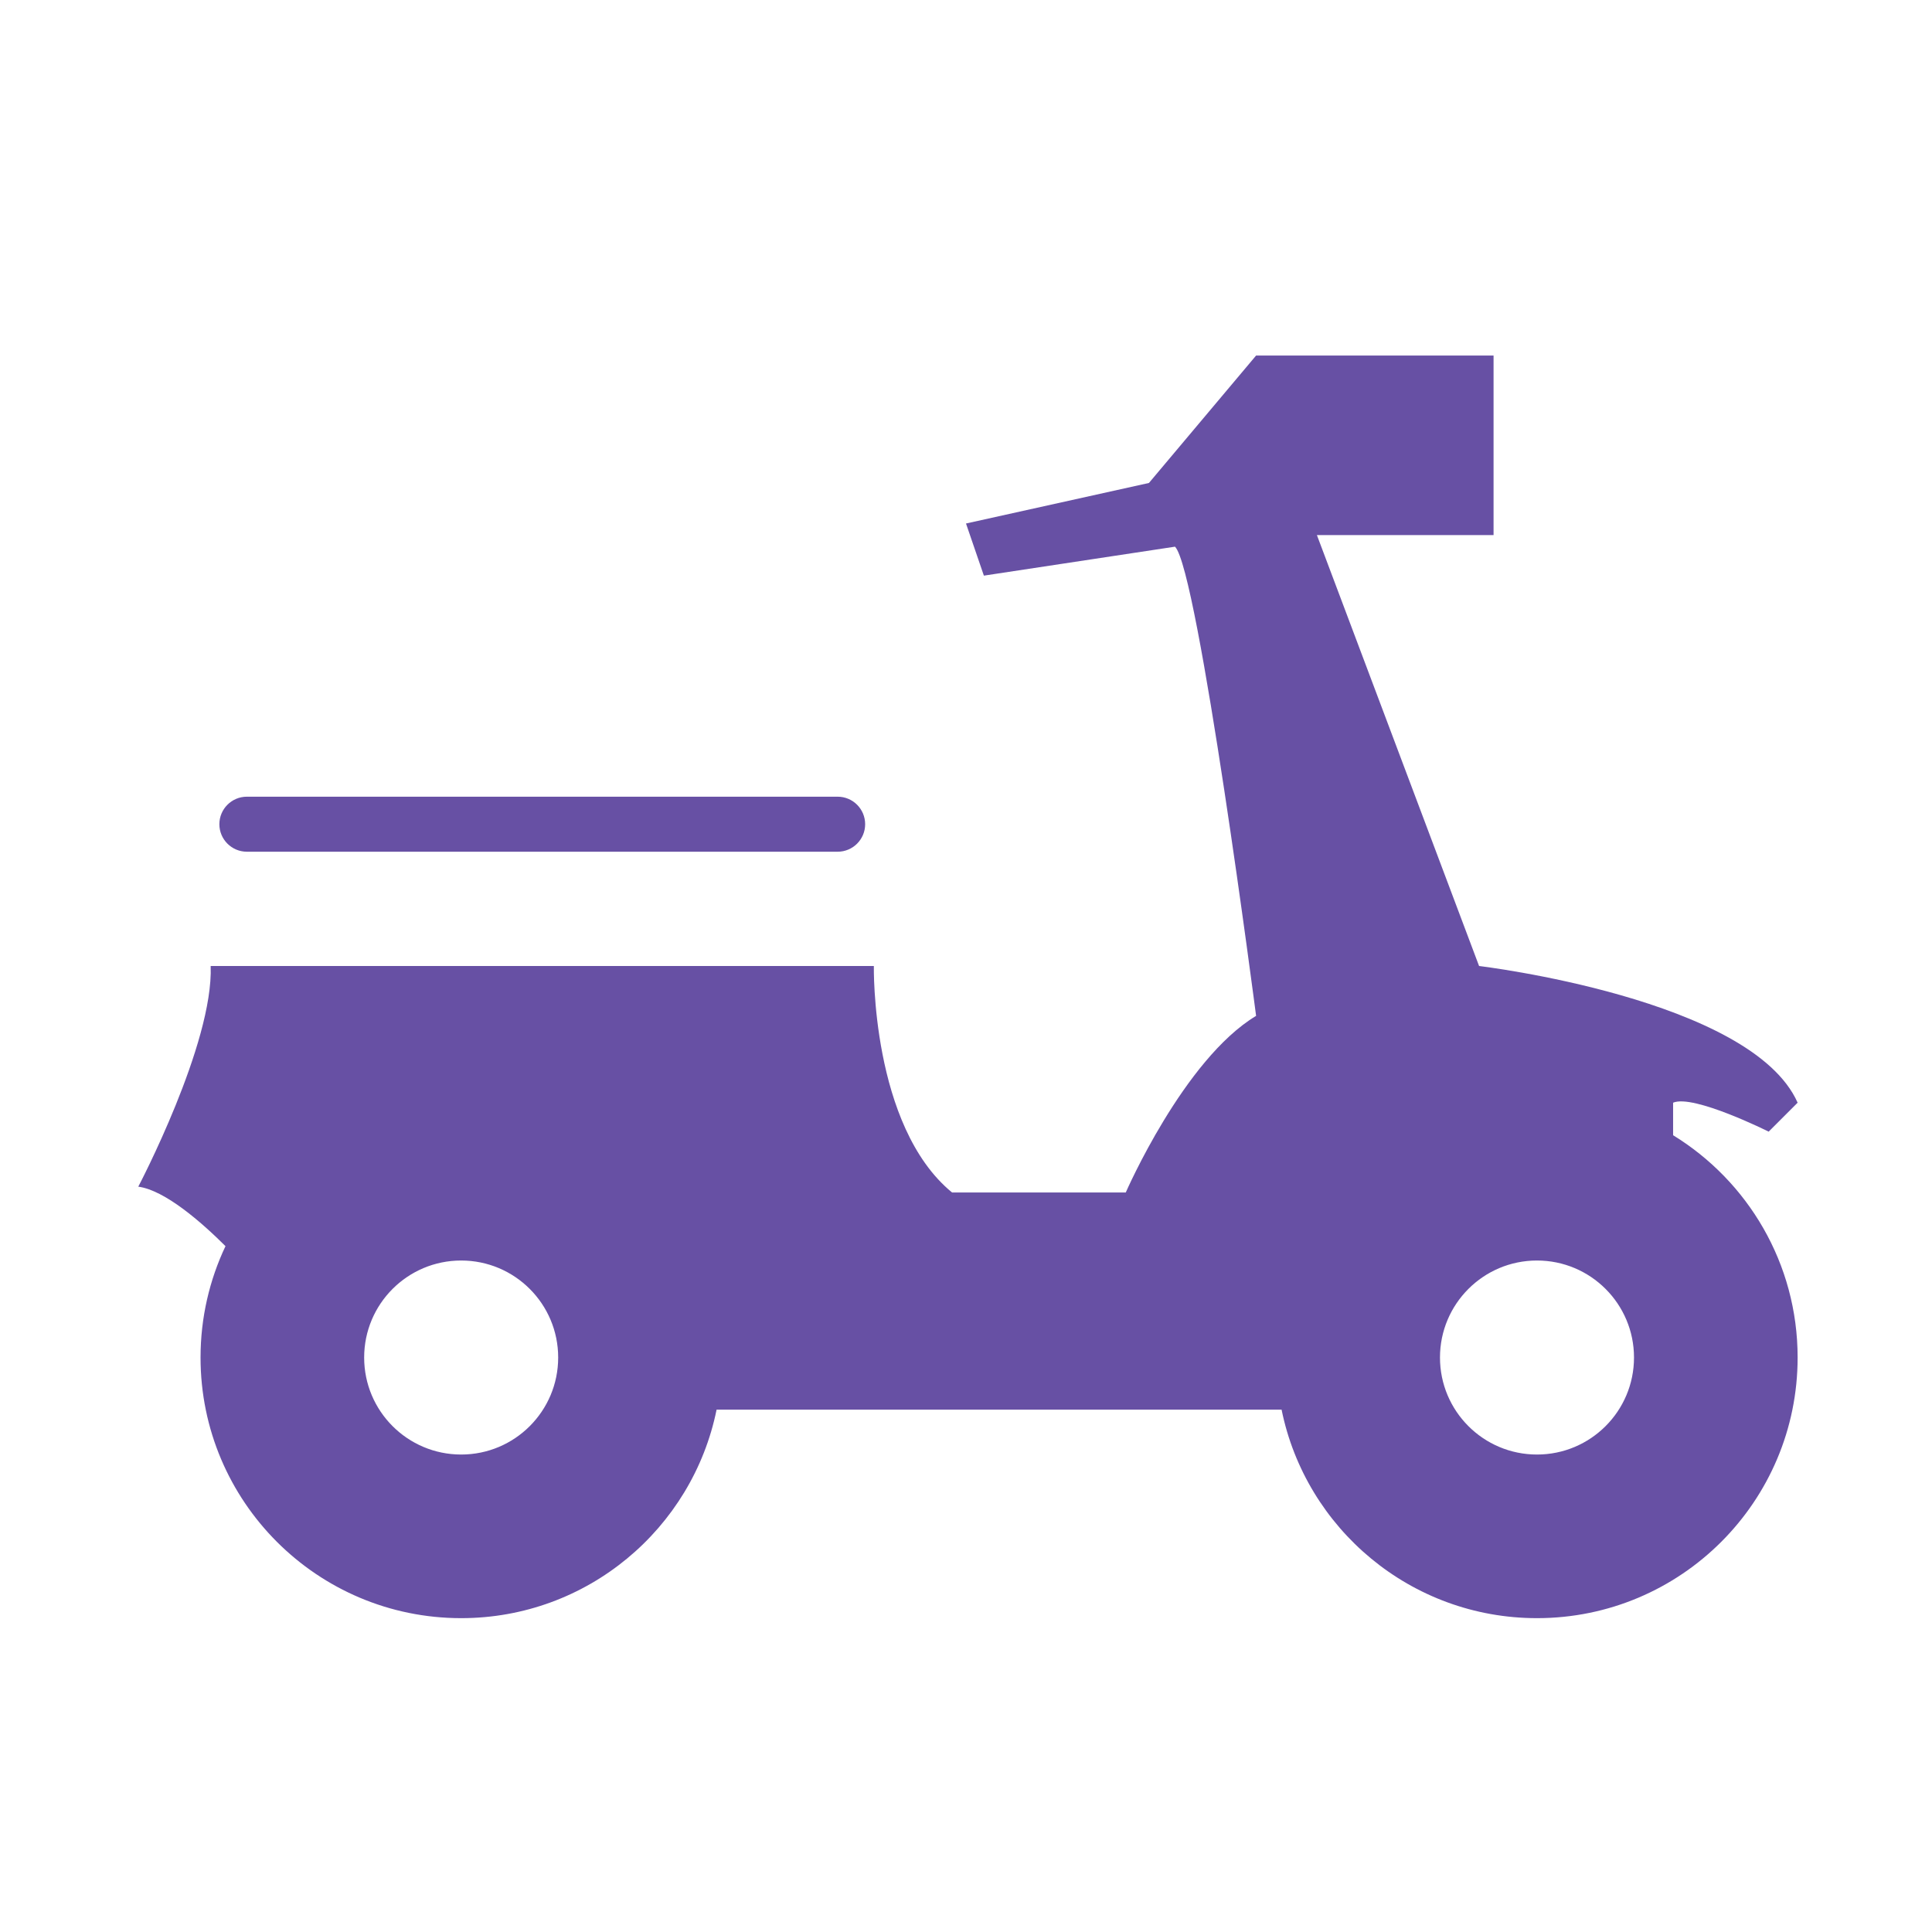 <svg t="1712838055993" class="icon" viewBox="0 0 1024 1024" version="1.1" xmlns="http://www.w3.org/2000/svg" p-id="5721" width="200" height="200"><path d="M886.777 601.694l0-17.247c10.744-4.604 50.652 15.349 50.652 15.349l15.349-15.349c-24.558-55.255-168.837-72.447-168.837-72.447l-85.953-228.391 93.627 0 0-95.162L665.754 188.447l-56.79 67.535-96.964 21.488 9.476 27.628 101.302-15.349c12.279 12.28 42.977 248.687 42.977 248.687-38.372 23.059-69.069 93.592-69.069 93.592l-92.093 0c-42.977-35.302-41.442-120.028-41.442-120.028L111.662 512.001c1.535 41.135-38.372 116.958-38.372 116.958 14.107 1.881 33.398 18.742 46.225 31.522-8.476 17.903-13.224 37.915-13.224 59.037 0 76.293 61.847 138.138 138.139 138.138 66.831 0 122.574-47.458 135.373-110.511l299.463 0c12.8 63.053 68.542 110.511 135.373 110.511 76.293 0 138.138-61.847 138.138-138.138C952.777 669.664 926.367 625.985 886.777 601.694zM244.429 770.934c-28.398 0-51.418-23.02-51.418-51.418s23.02-51.418 51.418-51.418 51.418 23.02 51.418 51.418S272.827 770.934 244.429 770.934zM814.639 770.934c-28.399 0-51.419-23.02-51.419-51.418s23.02-51.418 51.419-51.418c28.397 0 51.417 23.02 51.417 51.418S843.036 770.934 814.639 770.934zM458.548 436.846c0 8.053-6.528 14.582-14.581 14.582L130.851 451.428c-8.053 0-14.581-6.528-14.581-14.582l0 0c0-8.052 6.528-14.581 14.581-14.581l313.116 0C452.02 422.265 458.548 428.794 458.548 436.846L458.548 436.846z" fill="#6750A4" p-id="5722"></path></svg>